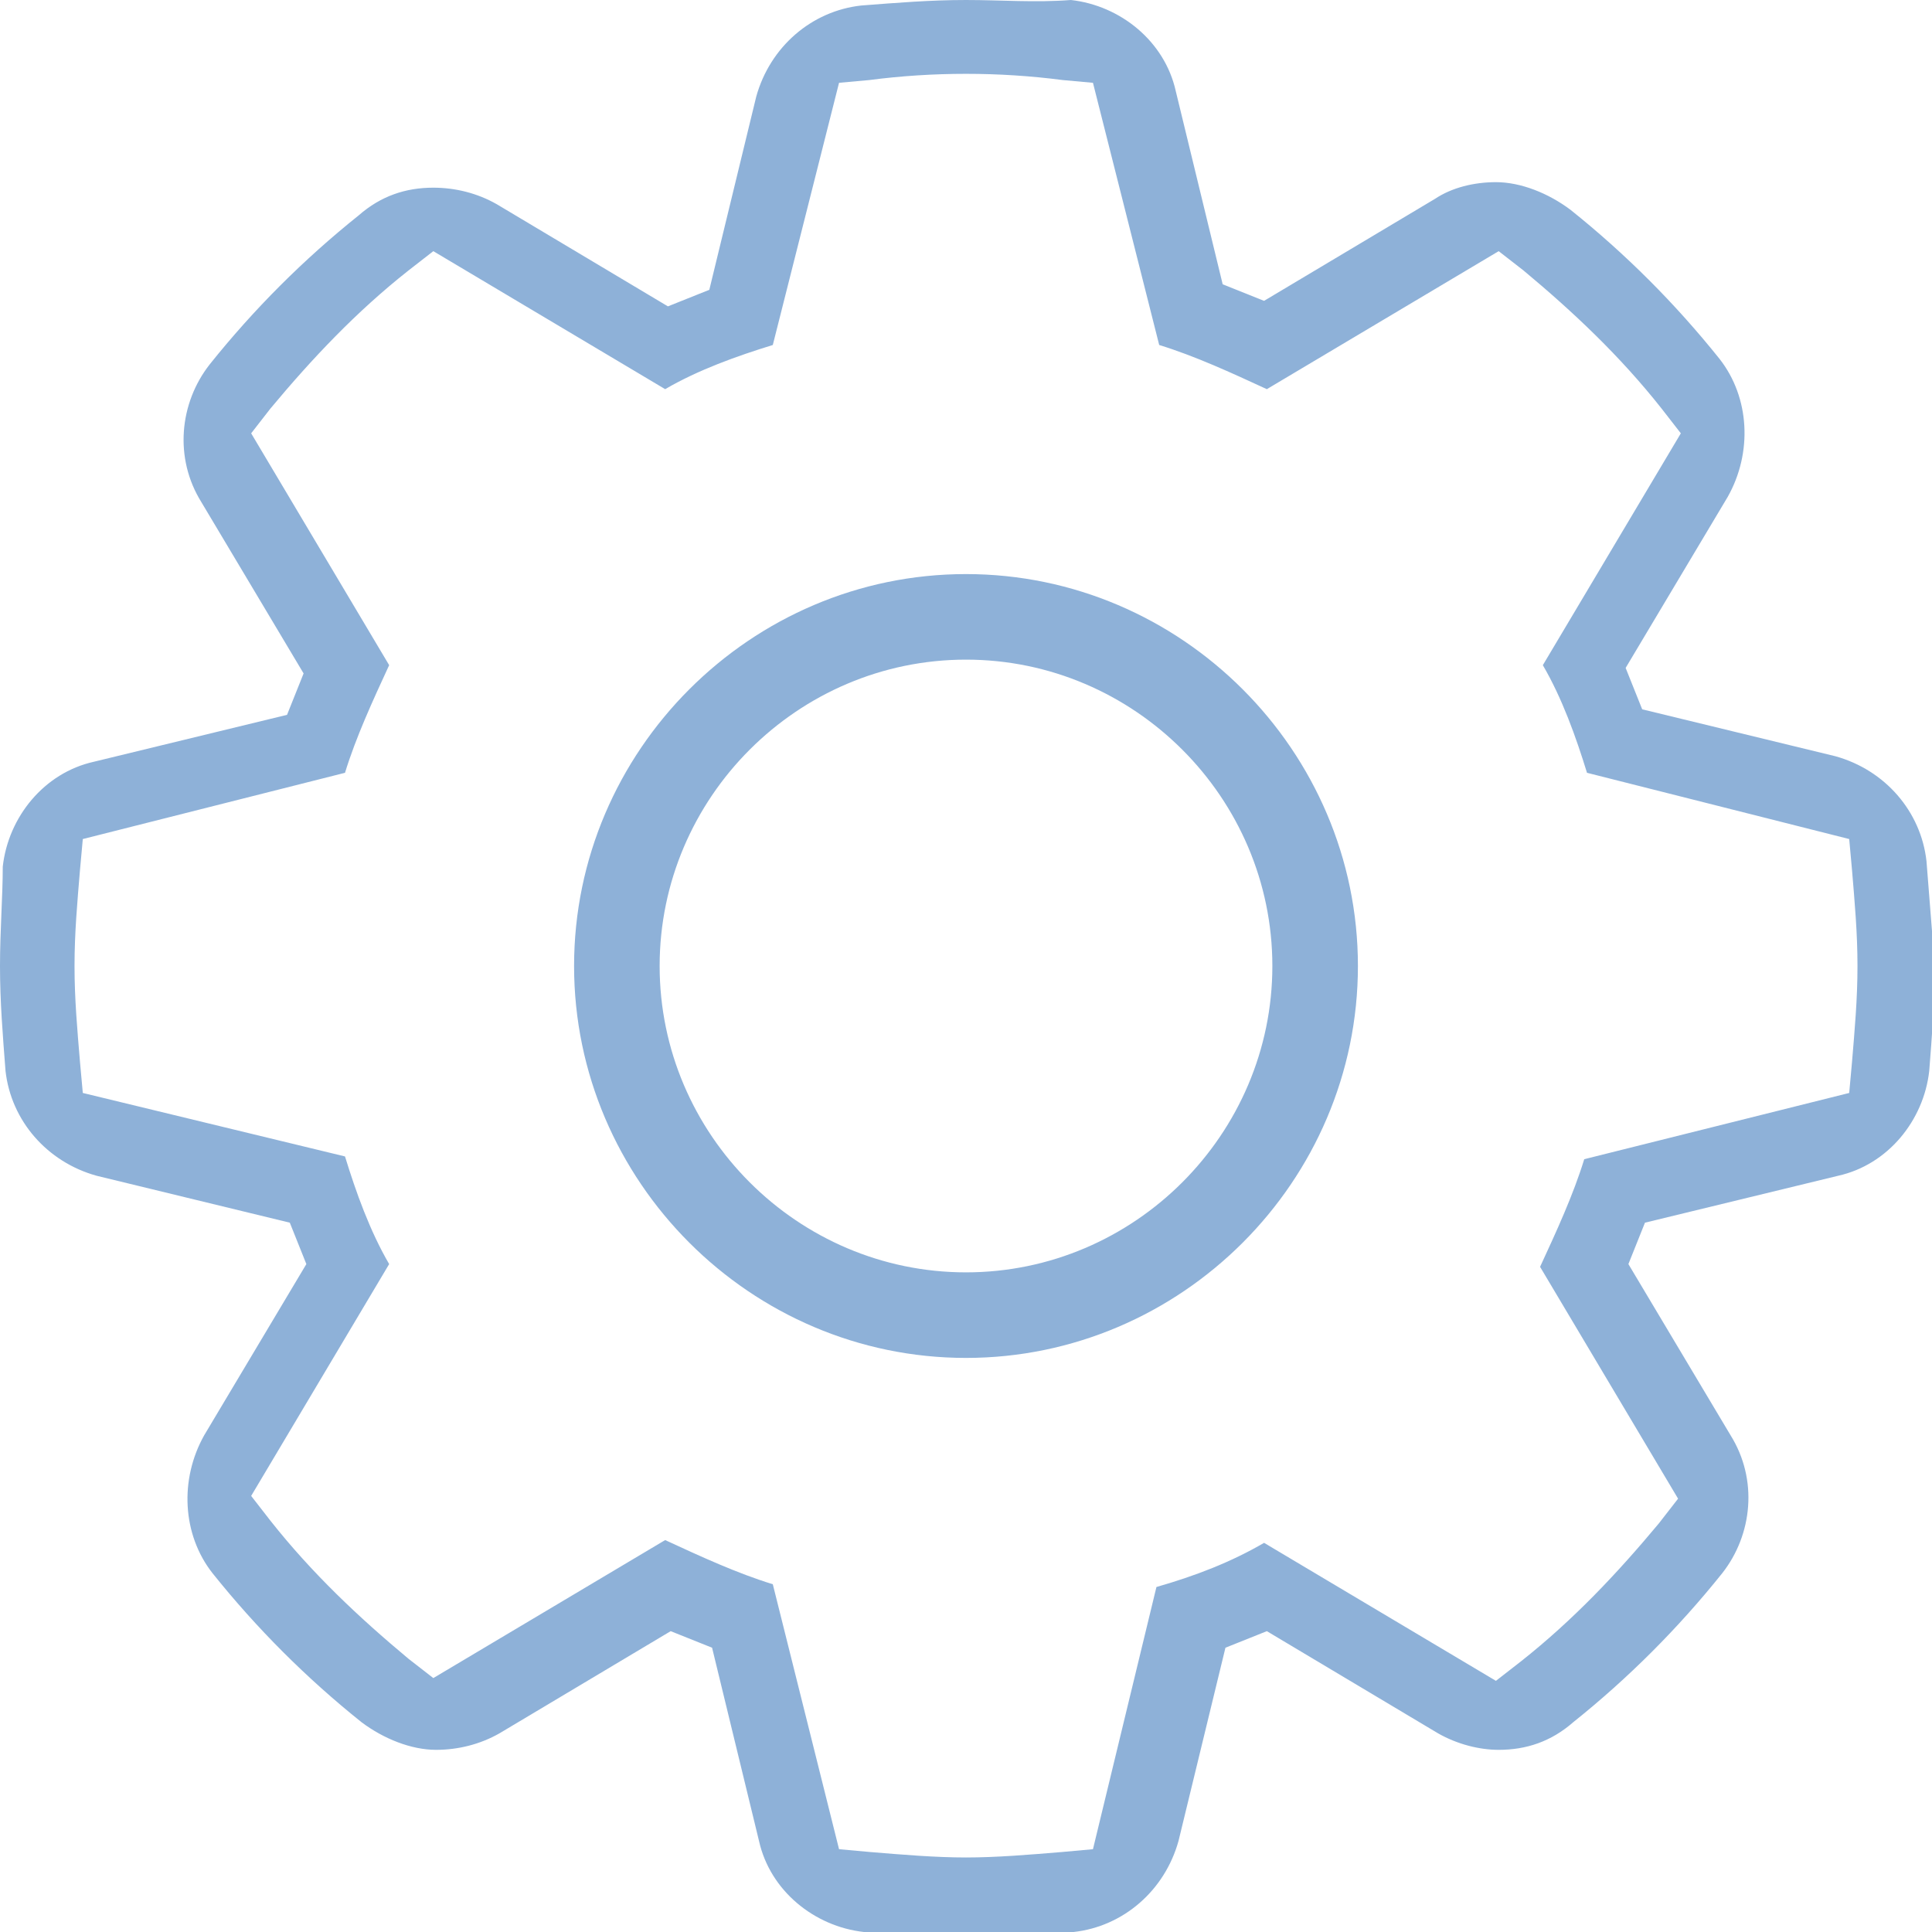 <svg xmlns="http://www.w3.org/2000/svg" width="70" height="70" viewBox="0 0 70 70"><g fill="#8EB1D8"><path d="M69.8 31.2c-.2-1.8-1.5-3.3-3.3-3.8l-7-1.7-.6-1.5 3.7-6.2c.9-1.6.8-3.6-.3-5-1.6-2-3.4-3.8-5.4-5.4-.8-.6-1.8-1-2.7-1-.8 0-1.6.2-2.2.6l-6.2 3.7-1.5-.6-1.7-7c-.4-1.8-2-3.1-3.8-3.3-1.3.1-2.5 0-3.8 0-1.3 0-2.5.1-3.8.2-1.8.2-3.3 1.5-3.8 3.3l-1.7 7-1.5.6L18 7.4c-.7-.4-1.5-.6-2.3-.6-1 0-1.9.3-2.7 1-2 1.6-3.8 3.4-5.4 5.4-1.1 1.4-1.3 3.4-.3 5l3.7 6.2-.6 1.5-7 1.7c-1.8.4-3.1 2-3.3 3.8 0 1.1-.1 2.3-.1 3.6 0 1.3.1 2.5.2 3.8.2 1.8 1.5 3.3 3.3 3.8l7 1.7.6 1.5L7.4 52c-.9 1.6-.8 3.6.3 5 1.6 2 3.4 3.8 5.4 5.4.8.6 1.8 1 2.7 1 .8 0 1.6-.2 2.3-.6l6.2-3.7 1.5.6 1.7 7c.4 1.8 2 3.1 3.8 3.3 1.3.1 2.5.2 3.8.2 1.3 0 2.5-.1 3.8-.2 1.8-.2 3.3-1.5 3.8-3.3l1.7-7 1.5-.6 6.2 3.7c.7.4 1.5.6 2.2.6 1 0 1.9-.3 2.7-1 2-1.6 3.8-3.4 5.4-5.4 1.1-1.4 1.3-3.4.3-5L59 45.8l.6-1.5 7-1.7c1.8-.4 3.1-2 3.3-3.8.1-1.3.2-2.5.2-3.8-.1-1.3-.2-2.5-.3-3.8zm-2.7 7.3l-.1 1.1-9.6 2.4c-.4 1.3-1 2.6-1.6 3.9l5 8.4-.7.9c-1.5 1.8-3.1 3.5-5 5l-.9.7-8.4-5c-1.2.7-2.5 1.2-3.9 1.6L39.6 67l-1.1.1c-1.2.1-2.4.2-3.5.2s-2.3-.1-3.5-.2l-1.1-.1-2.4-9.6c-1.3-.4-2.6-1-3.9-1.6l-8.4 5-.9-.7c-1.8-1.5-3.5-3.1-5-5l-.7-.9 5-8.4c-.7-1.2-1.2-2.6-1.6-3.9L3 39.6l-.1-1.1c-.1-1.2-.2-2.3-.2-3.5 0-1.2.1-2.3.2-3.5l.1-1.1 9.5-2.4c.4-1.3 1-2.6 1.6-3.9l-5-8.4.7-.9c1.5-1.8 3.1-3.5 5-5l.9-.7 8.4 5c1.2-.7 2.6-1.2 3.9-1.6L30.4 3l1.1-.1c2.3-.3 4.7-.3 7 0l1.1.1 2.4 9.5c1.3.4 2.6 1 3.9 1.6l8.4-5 .9.7c1.8 1.5 3.5 3.1 5 5l.7.9-5 8.4c.7 1.2 1.2 2.6 1.6 3.9l9.5 2.4.1 1.1c.1 1.2.2 2.3.2 3.5 0 1.2-.1 2.3-.2 3.5z"/><path d="M35 20.8c-7.8 0-14.2 6.4-14.2 14.2 0 7.8 6.4 14.2 14.2 14.2 7.8 0 14.2-6.4 14.2-14.2 0-7.8-6.4-14.2-14.2-14.2zm0 25.3c-6.1 0-11.1-5-11.1-11.1s5-11.1 11.1-11.1 11.1 5 11.1 11.1-5 11.1-11.1 11.1z"/></g></svg>